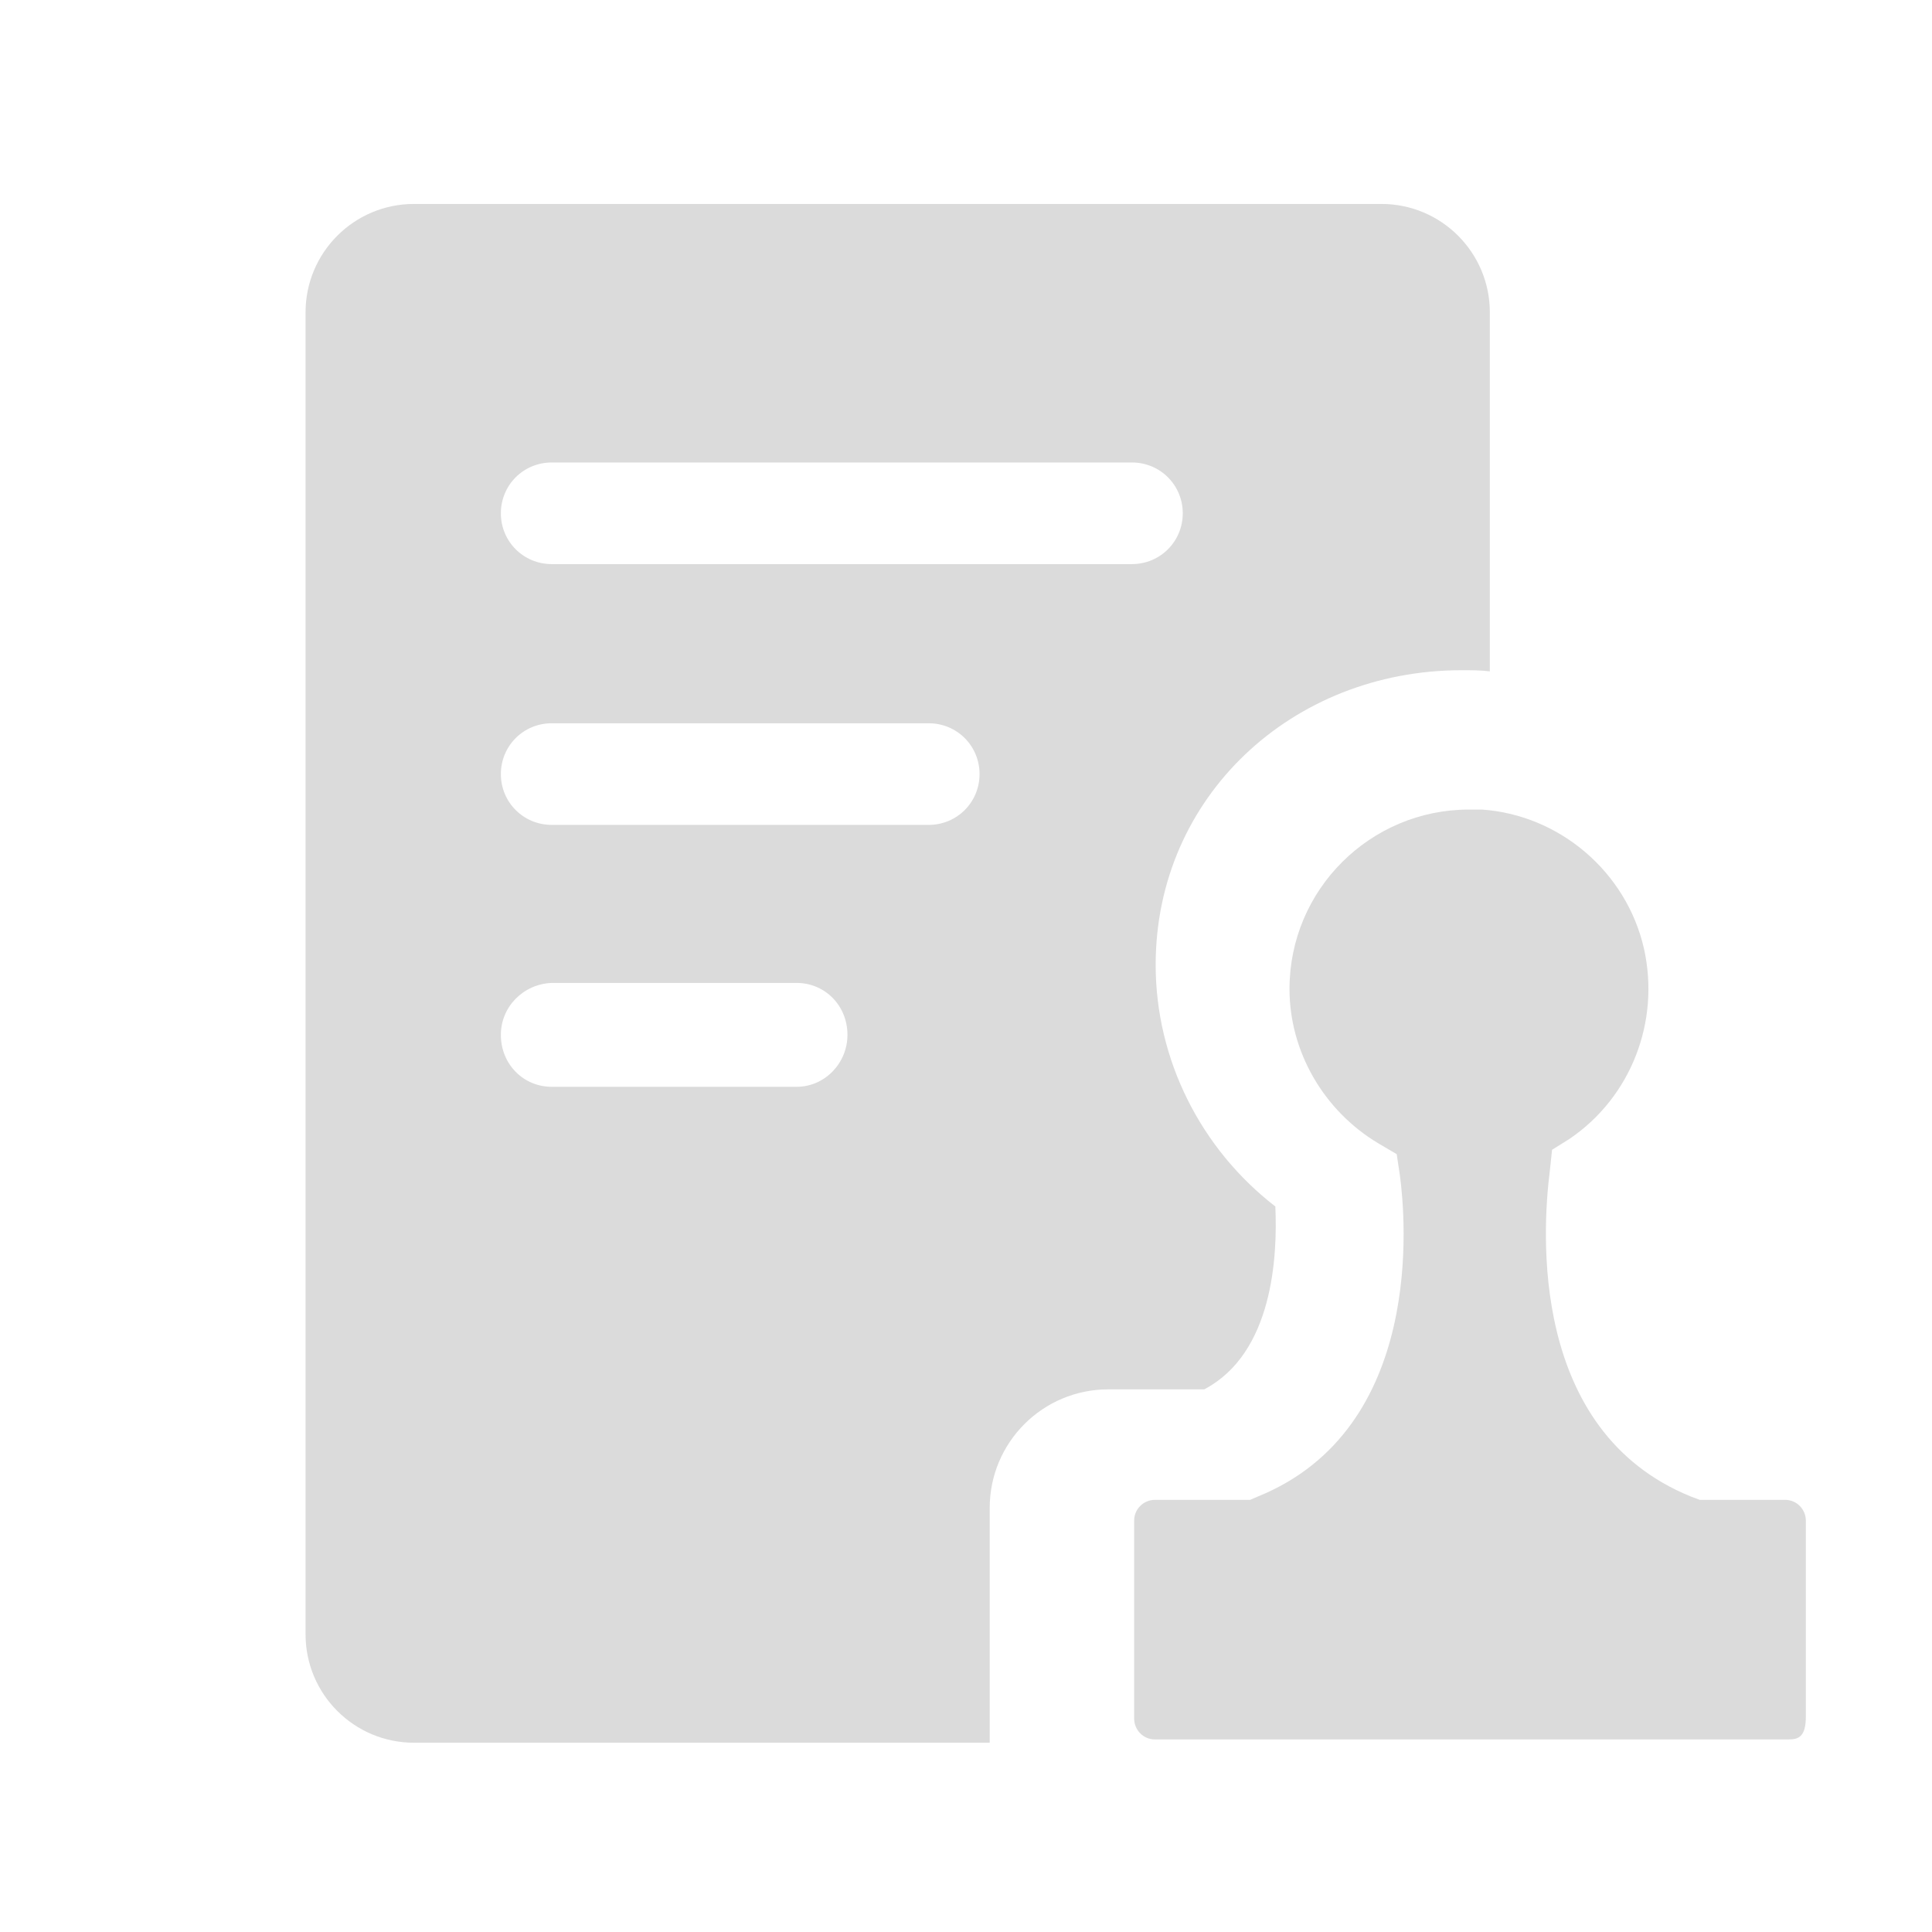 <svg t="1603878733923" class="icon" viewBox="0 0 1024 1024" version="1.1" xmlns="http://www.w3.org/2000/svg" p-id="21292" width="200" height="200"><path d="M524.566 799.219c0-34.706 28.123-62.829 62.829-62.829h50.862c36.501-19.148 38.894-70.608 37.697-96.936-39.493-30.517-63.427-77.788-63.427-128.052 0-89.157 72.403-156.175 162.159-156.175 4.787 0 10.172 0 14.959 0.598V165.543c0-31.714-25.73-57.444-57.444-57.444H219.396c-31.714 0-57.444 25.73-57.444 57.444v700.694c0 31.714 25.73 57.444 57.444 57.444h305.17V799.219zM292.397 245.126h307.563c14.959 0 26.927 11.967 26.927 26.927s-11.967 26.927-26.927 26.927H292.397c-14.959 0-26.927-11.967-26.927-26.927s11.967-26.927 26.927-26.927zM422.244 576.026H292.397c-14.959 0-26.927-11.967-26.927-27.525 0-14.959 11.967-26.927 26.927-27.525H422.244c14.959 0 26.927 11.967 26.927 27.525 0 14.959-11.967 27.525-26.927 27.525zM492.254 437.203H292.397c-14.959 0-26.927-11.967-26.927-26.927s11.967-26.927 26.927-26.927h199.856c14.959 0 26.927 11.967 26.927 26.927S507.213 437.203 492.254 437.203z" fill="#dbdbdb" p-id="21293"></path><path d="M612.145 921.932c-6.378 0-11.017-5.218-11.017-11.017v-104.947c0-6.378 5.218-11.017 11.017-11.017h50.444l4.059-1.739c88.712-35.949 78.276-147.854 75.376-169.887l-1.739-11.596-9.857-5.798c-28.991-17.395-46.965-48.705-46.965-81.754 0-52.764 42.907-95.09 95.09-95.09h6.958c41.167 2.899 76.536 33.05 85.813 73.637 8.697 38.848-6.958 78.855-39.428 100.889l-9.277 5.798-1.16 11.017C817.401 652.316 810.443 758.423 896.256 793.212l4.639 1.739h45.226c6.378 0 11.017 5.218 11.017 11.017v103.788c0 11.017-4.059 12.176-9.277 12.176H612.145z" fill="#dbdbdb" p-id="21294"></path></svg>
